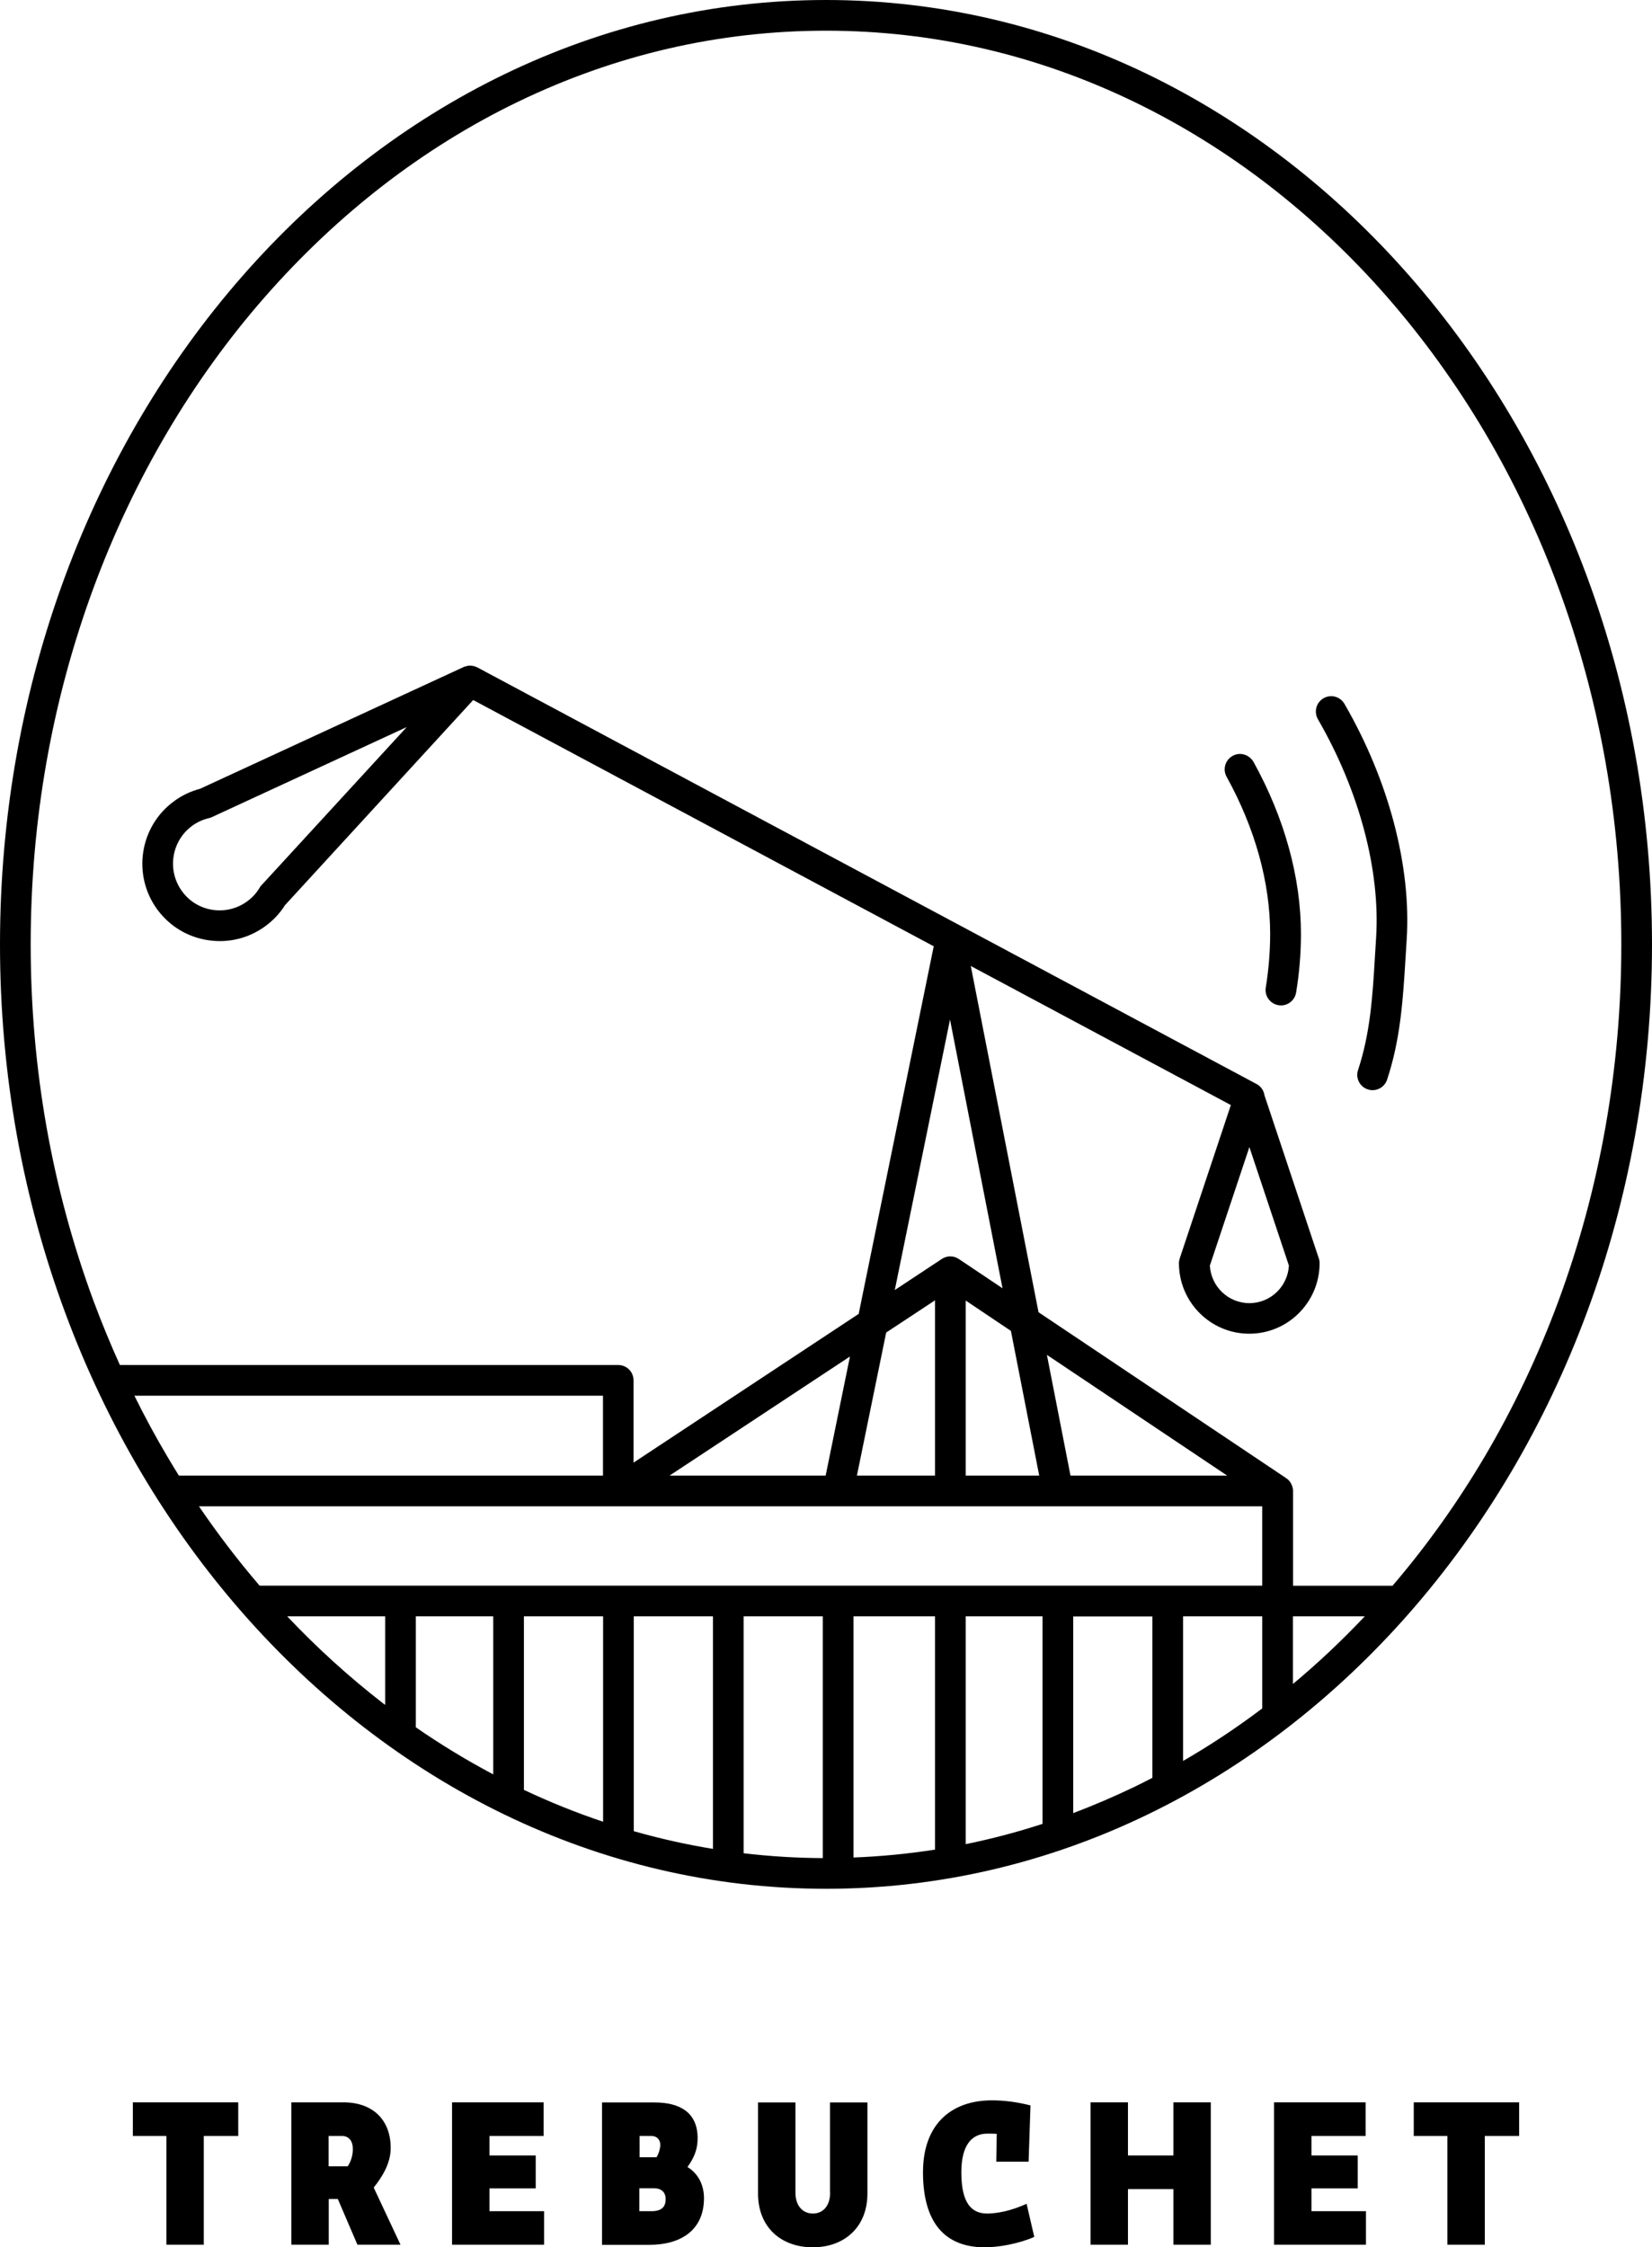 <?xml version="1.0" encoding="utf-8"?>
<!-- Generator: Adobe Illustrator 22.0.1, SVG Export Plug-In . SVG Version: 6.00 Build 0)  -->
<svg version="1.1" id="Layer_1" xmlns="http://www.w3.org/2000/svg" xmlns:xlink="http://www.w3.org/1999/xlink" x="0px" y="0px"
	 viewBox="0 0 1400 1903.7" style="enable-background:new 0 0 1400 1903.7;" xml:space="preserve">
<g>
	<path d="M1044.6,640.3c-6.3,3.5-8.6,11.4-5.1,17.7c24.1,43.6,36.9,89.6,36.9,133.1c0,15.2-1.3,30.5-3.7,45.4
		c-1.2,7.1,3.6,13.8,10.7,15c0.7,0.1,1.4,0.2,2.2,0.2c6.2,0,11.7-4.5,12.8-10.9c2.7-16.3,4.1-33,4.1-49.6
		c0-47.8-13.9-98.2-40.1-145.6C1058.7,639.1,1050.8,636.8,1044.6,640.3z"/>
	<path d="M1121.6,591.5c-6.2,3.6-8.3,11.5-4.7,17.8c35,60.5,52.9,127.9,49.3,185c-0.3,5-0.6,9.8-0.9,14.6c-2.1,35.4-4,66-14.4,97.5
		c-2.3,6.8,1.4,14.2,8.2,16.4c1.4,0.5,2.7,0.7,4.1,0.7c5.5,0,10.5-3.5,12.3-8.9c11.5-34.7,13.5-68.4,15.7-104.1
		c0.3-4.8,0.6-9.6,0.9-14.5c4-62.1-15.2-134.9-52.7-199.7C1135.8,590,1127.8,587.9,1121.6,591.5z"/>
	<path d="M700,0C313.4,0,0,358.2,0,800s313.4,800,700,800s700-358.2,700-800S1086.6,0,700,0z M113.9,1182.3h397.1v67.7H151.6
		c-3.3-5.3-6.5-10.6-9.7-16C132,1217.3,122.6,1200,113.9,1182.3z M1069.7,1369.2v78c-21.6,16.3-44,31.2-67.1,44.5v-122.5H1069.7z
		 M220,1343.2c-18.2-21.2-35.4-43.7-51.4-67.2h355.5h186.2h186.2h173.2v67.2H220z M418,1369.2v133.9c-22.4-11.9-44.4-25.2-65.6-39.9
		v-94H418z M444,1369.2h67.1v174c-22.7-7.6-45.1-16.6-67.1-27V1369.2z M537.1,1369.2h67.1v197c-22.6-3.7-45-8.7-67.1-15V1369.2z
		 M630.2,1369.2h67.1V1574c-22.6-0.1-44.9-1.5-67.1-4.1V1369.2z M723.3,1369.2h69.1v197.6c-22.8,3.6-45.9,5.8-69.1,6.7V1369.2z
		 M818.4,1369.2h65.1V1545c-21.4,7-43.2,12.7-65.1,17.2V1369.2z M907.2,1250l-20-102.3L1040,1250H907.2z M880.7,1250h-62.3v-148.3
		l38.3,25.7L880.7,1250z M812.7,1066.6C812.7,1066.6,812.7,1066.6,812.7,1066.6L812.7,1066.6c-0.4-0.2-0.7-0.4-1-0.6
		c-0.1-0.1-0.2-0.1-0.4-0.2c-0.2-0.1-0.4-0.2-0.6-0.3c-0.1-0.1-0.3-0.1-0.4-0.2c-0.2-0.1-0.5-0.2-0.7-0.3c-0.1,0-0.2-0.1-0.4-0.1
		c-0.3-0.1-0.7-0.2-1.1-0.3c-0.1,0-0.2,0-0.4-0.1c-0.3-0.1-0.5-0.1-0.8-0.1c-0.1,0-0.2,0-0.4,0c-0.4,0-0.8-0.1-1.2-0.1c0,0,0,0,0,0
		c0,0-0.1,0-0.1,0c-0.4,0-0.7,0-1.1,0.1c-0.1,0-0.2,0-0.4,0c-0.3,0-0.6,0.1-0.8,0.1c-0.1,0-0.2,0-0.3,0.1c-0.3,0.1-0.7,0.2-1,0.3
		c-0.1,0-0.3,0.1-0.4,0.1c-0.2,0.1-0.4,0.2-0.7,0.2c-0.1,0.1-0.3,0.1-0.4,0.2c-0.2,0.1-0.4,0.2-0.6,0.3c-0.1,0.1-0.2,0.1-0.4,0.2
		c-0.3,0.2-0.6,0.3-0.9,0.5l-0.1,0.1c0,0,0,0,0,0l-39.8,26.3l46.8-229.1l44.5,227.6L812.7,1066.6z M792.4,1101.5V1250h-66.2
		l24.8-121.2L792.4,1101.5z M699.7,1250H567.4l152.9-100.9L699.7,1250z M243.4,1369.2h83v75c-0.6-0.5-1.3-1-1.9-1.4
		C296,1420.7,268.8,1396.1,243.4,1369.2z M909.5,1535.9v-166.6h67.1V1506c-5.1,2.7-10.3,5.2-15.5,7.8
		C944.2,1521.9,926.9,1529.3,909.5,1535.9z M1095.7,1426.5v-57.3h57.2h3.7C1137.3,1389.6,1117,1408.8,1095.7,1426.5z M1258.1,1234.1
		c-23,38.9-49.2,75.6-78,109.2h-27.1h-57.2V1263c0,0,0-0.1,0-0.1c0-0.4,0-0.7-0.1-1.1c0-0.1,0-0.1,0-0.2c0-0.4-0.1-0.8-0.2-1.1
		c0-0.2-0.1-0.3-0.1-0.5c-0.1-0.2-0.1-0.4-0.2-0.7c-0.1-0.2-0.1-0.3-0.2-0.5c-0.1-0.2-0.1-0.4-0.2-0.6c-0.1-0.2-0.1-0.3-0.2-0.5
		c-0.1-0.2-0.2-0.5-0.3-0.7c-0.1-0.1-0.1-0.2-0.2-0.3c-0.2-0.3-0.4-0.6-0.6-1c-0.1-0.1-0.1-0.2-0.2-0.3c-0.2-0.2-0.3-0.4-0.5-0.7
		c-0.1-0.1-0.2-0.2-0.3-0.3c-0.2-0.2-0.4-0.4-0.5-0.6c-0.1-0.1-0.2-0.2-0.3-0.3c-0.2-0.2-0.4-0.4-0.6-0.5c-0.1-0.1-0.2-0.2-0.3-0.2
		c-0.2-0.2-0.5-0.4-0.7-0.5c-0.1-0.1-0.1-0.1-0.2-0.2c0,0,0,0,0,0l-209.8-140.5l-57.4-293.3l220.4,117.8l-43.3,129.8
		c-0.4,1.3-0.7,2.7-0.7,4.1c0,33,26.7,59.8,59.6,59.8s59.6-26.8,59.6-59.8c0-1.4-0.2-2.8-0.7-4.1l-46-138c-0.6-4-2.9-7.6-6.7-9.6
		L404.4,565.3c-0.1,0-0.2-0.1-0.3-0.1c-0.2-0.1-0.5-0.2-0.7-0.3c-0.2-0.1-0.3-0.1-0.5-0.2c-0.2-0.1-0.4-0.1-0.6-0.2
		c-0.2-0.1-0.4-0.1-0.6-0.2c-0.2,0-0.4-0.1-0.5-0.1c-0.2,0-0.4-0.1-0.6-0.1c-0.2,0-0.4-0.1-0.5-0.1c-0.2,0-0.4-0.1-0.6-0.1
		c-0.4,0-0.7,0-1.1,0c-0.1,0-0.3,0-0.4,0c-0.3,0-0.5,0-0.8,0c-0.1,0-0.3,0-0.4,0.1c-0.3,0-0.5,0.1-0.8,0.1c-0.1,0-0.3,0.1-0.4,0.1
		c-0.2,0.1-0.5,0.1-0.7,0.2c-0.2,0-0.3,0.1-0.4,0.1c-0.2,0.1-0.5,0.2-0.7,0.2c-0.2,0.1-0.3,0.1-0.5,0.2c-0.1,0-0.2,0.1-0.3,0.1
		L169.5,668.2c-8,2.1-15.4,5.6-22,10.5c-29.2,21.3-35.6,62.4-14.3,91.6c10.3,14.1,25.5,23.4,42.8,26.1c3.4,0.5,6.9,0.8,10.3,0.8
		c13.8,0,27.1-4.3,38.5-12.6c6.7-4.9,12.3-10.8,16.7-17.8L401,593l390.3,208.6l-63.6,311.4L536.9,1239v-69.7c0-7.2-5.8-13-13-13
		H101.6c-8-17.7-15.4-35.7-22.2-53.9C44,1006.6,26,904.9,26,800s18-206.6,53.4-302.4c17-45.9,38-90.3,62.5-131.7
		c24.2-41,52-79.5,82.7-114.5c30.6-34.9,64.2-66.6,99.9-94.2c36-27.8,74.5-51.7,114.3-70.9C521.6,46.3,609.5,26,700,26
		c90.5,0,178.4,20.3,261.2,60.3c39.9,19.3,78.3,43.1,114.3,70.9c35.7,27.6,69.4,59.3,99.9,94.2c30.6,35,58.4,73.5,82.7,114.5
		c24.5,41.4,45.5,85.7,62.5,131.7C1356,593.4,1374,695.1,1374,800s-18,206.6-53.4,302.4C1303.6,1148.3,1282.6,1192.6,1258.1,1234.1z
		 M1058.8,971.7l33.5,100.4c-1,17.7-15.6,31.8-33.5,31.8s-32.5-14.1-33.5-31.8L1058.8,971.7z M344.7,615.9L221.4,750.1
		c-0.6,0.6-1.1,1.3-1.5,2.1c-2.7,4.5-6.2,8.3-10.5,11.4c-8.5,6.2-19,8.7-29.4,7.1c-10.4-1.6-19.6-7.2-25.8-15.8
		c-12.8-17.6-9-42.4,8.6-55.3c4.2-3.1,9-5.3,14.1-6.5c0.8-0.2,1.6-0.5,2.4-0.8L344.7,615.9z"/>
	<polygon points="112.6,1809.4 141,1809.4 141,1901.5 172.7,1901.5 172.7,1809.4 201.9,1809.4 201.9,1780.9 112.6,1780.9 	"/>
	<path d="M331.1,1819.6c0-23.6-14.9-38.7-40.1-38.7h-44.1v120.6h31.7v-38.7h7.7l16.6,38.7h36.5l-22.7-48.4
		C323.7,1844.3,331.1,1832.8,331.1,1819.6z M294.7,1835.1h-16.2v-25.7h11.3c6.5,0,9.2,5,9.2,10.8
		C299.1,1824.9,297.8,1830.4,294.7,1835.1z"/>
	<polygon points="414.8,1853.8 454,1853.8 454,1825.9 414.8,1825.9 414.8,1809.4 460.7,1809.4 460.7,1780.9 383.1,1780.9 
		383.1,1901.5 461.1,1901.5 461.1,1873.1 414.8,1873.1 	"/>
	<path d="M582.6,1835.7c4.7-6.7,8.6-13.5,8.6-24.5c0-21.6-14.9-30.2-36.4-30.2h-44.6v120.6h40.5c23.8,0,45.9-10.6,45.9-39.6
		C596.6,1851.5,592.1,1841.4,582.6,1835.7z M541.9,1809.4h10.3c4.5,0,7.4,3.2,7.4,7.7c0,2.3-1.3,7.4-3.2,10.3h-14.4V1809.4z
		 M552.1,1873.1h-10.3v-19.4h12.4c6.3,0,9.9,3.4,9.9,9C564.2,1869.7,560.4,1873.1,552.1,1873.1z"/>
	<path d="M703.5,1857.3c0,12.2-6.8,17.8-14.6,17.8s-14.8-5.6-14.8-17.8v-76.3h-31.7v77.2c0,28.3,19.3,45.5,46.4,45.5
		c27,0,46.3-17.3,46.3-45.5v-77.2h-31.7V1857.3z"/>
	<path d="M836.7,1875.1c-12.8,0-22-7.9-22-34.9c0-23.6,9.2-32.8,22.1-32.8c1.6,0,5.9,0,7.9,0.2l-0.4,23.6h27.4l1.6-47.7
		c-11.5-2.9-22.3-4.3-32.6-4.3c-34.4,0-58.5,20-58.5,61c0,36.7,13.9,63.5,52.4,63.5c11.5,0,28.4-2.9,41.9-8.8l-6.5-28.1
		C856.1,1873.3,843.5,1875.1,836.7,1875.1z"/>
	<polygon points="994.4,1825.9 955.9,1825.9 955.9,1780.9 924.2,1780.9 924.2,1901.5 955.9,1901.5 955.9,1854.4 994.4,1854.4 
		994.4,1901.5 1026.1,1901.5 1026.1,1780.9 994.4,1780.9 	"/>
	<polygon points="1111.4,1853.8 1150.6,1853.8 1150.6,1825.9 1111.4,1825.9 1111.4,1809.4 1157.3,1809.4 1157.3,1780.9 
		1079.7,1780.9 1079.7,1901.5 1157.6,1901.5 1157.6,1873.1 1111.4,1873.1 	"/>
	<polygon points="1198.1,1809.4 1226.6,1809.4 1226.6,1901.5 1258.3,1901.5 1258.3,1809.4 1287.4,1809.4 1287.4,1780.9 
		1198.1,1780.9 	"/>
</g>
</svg>
